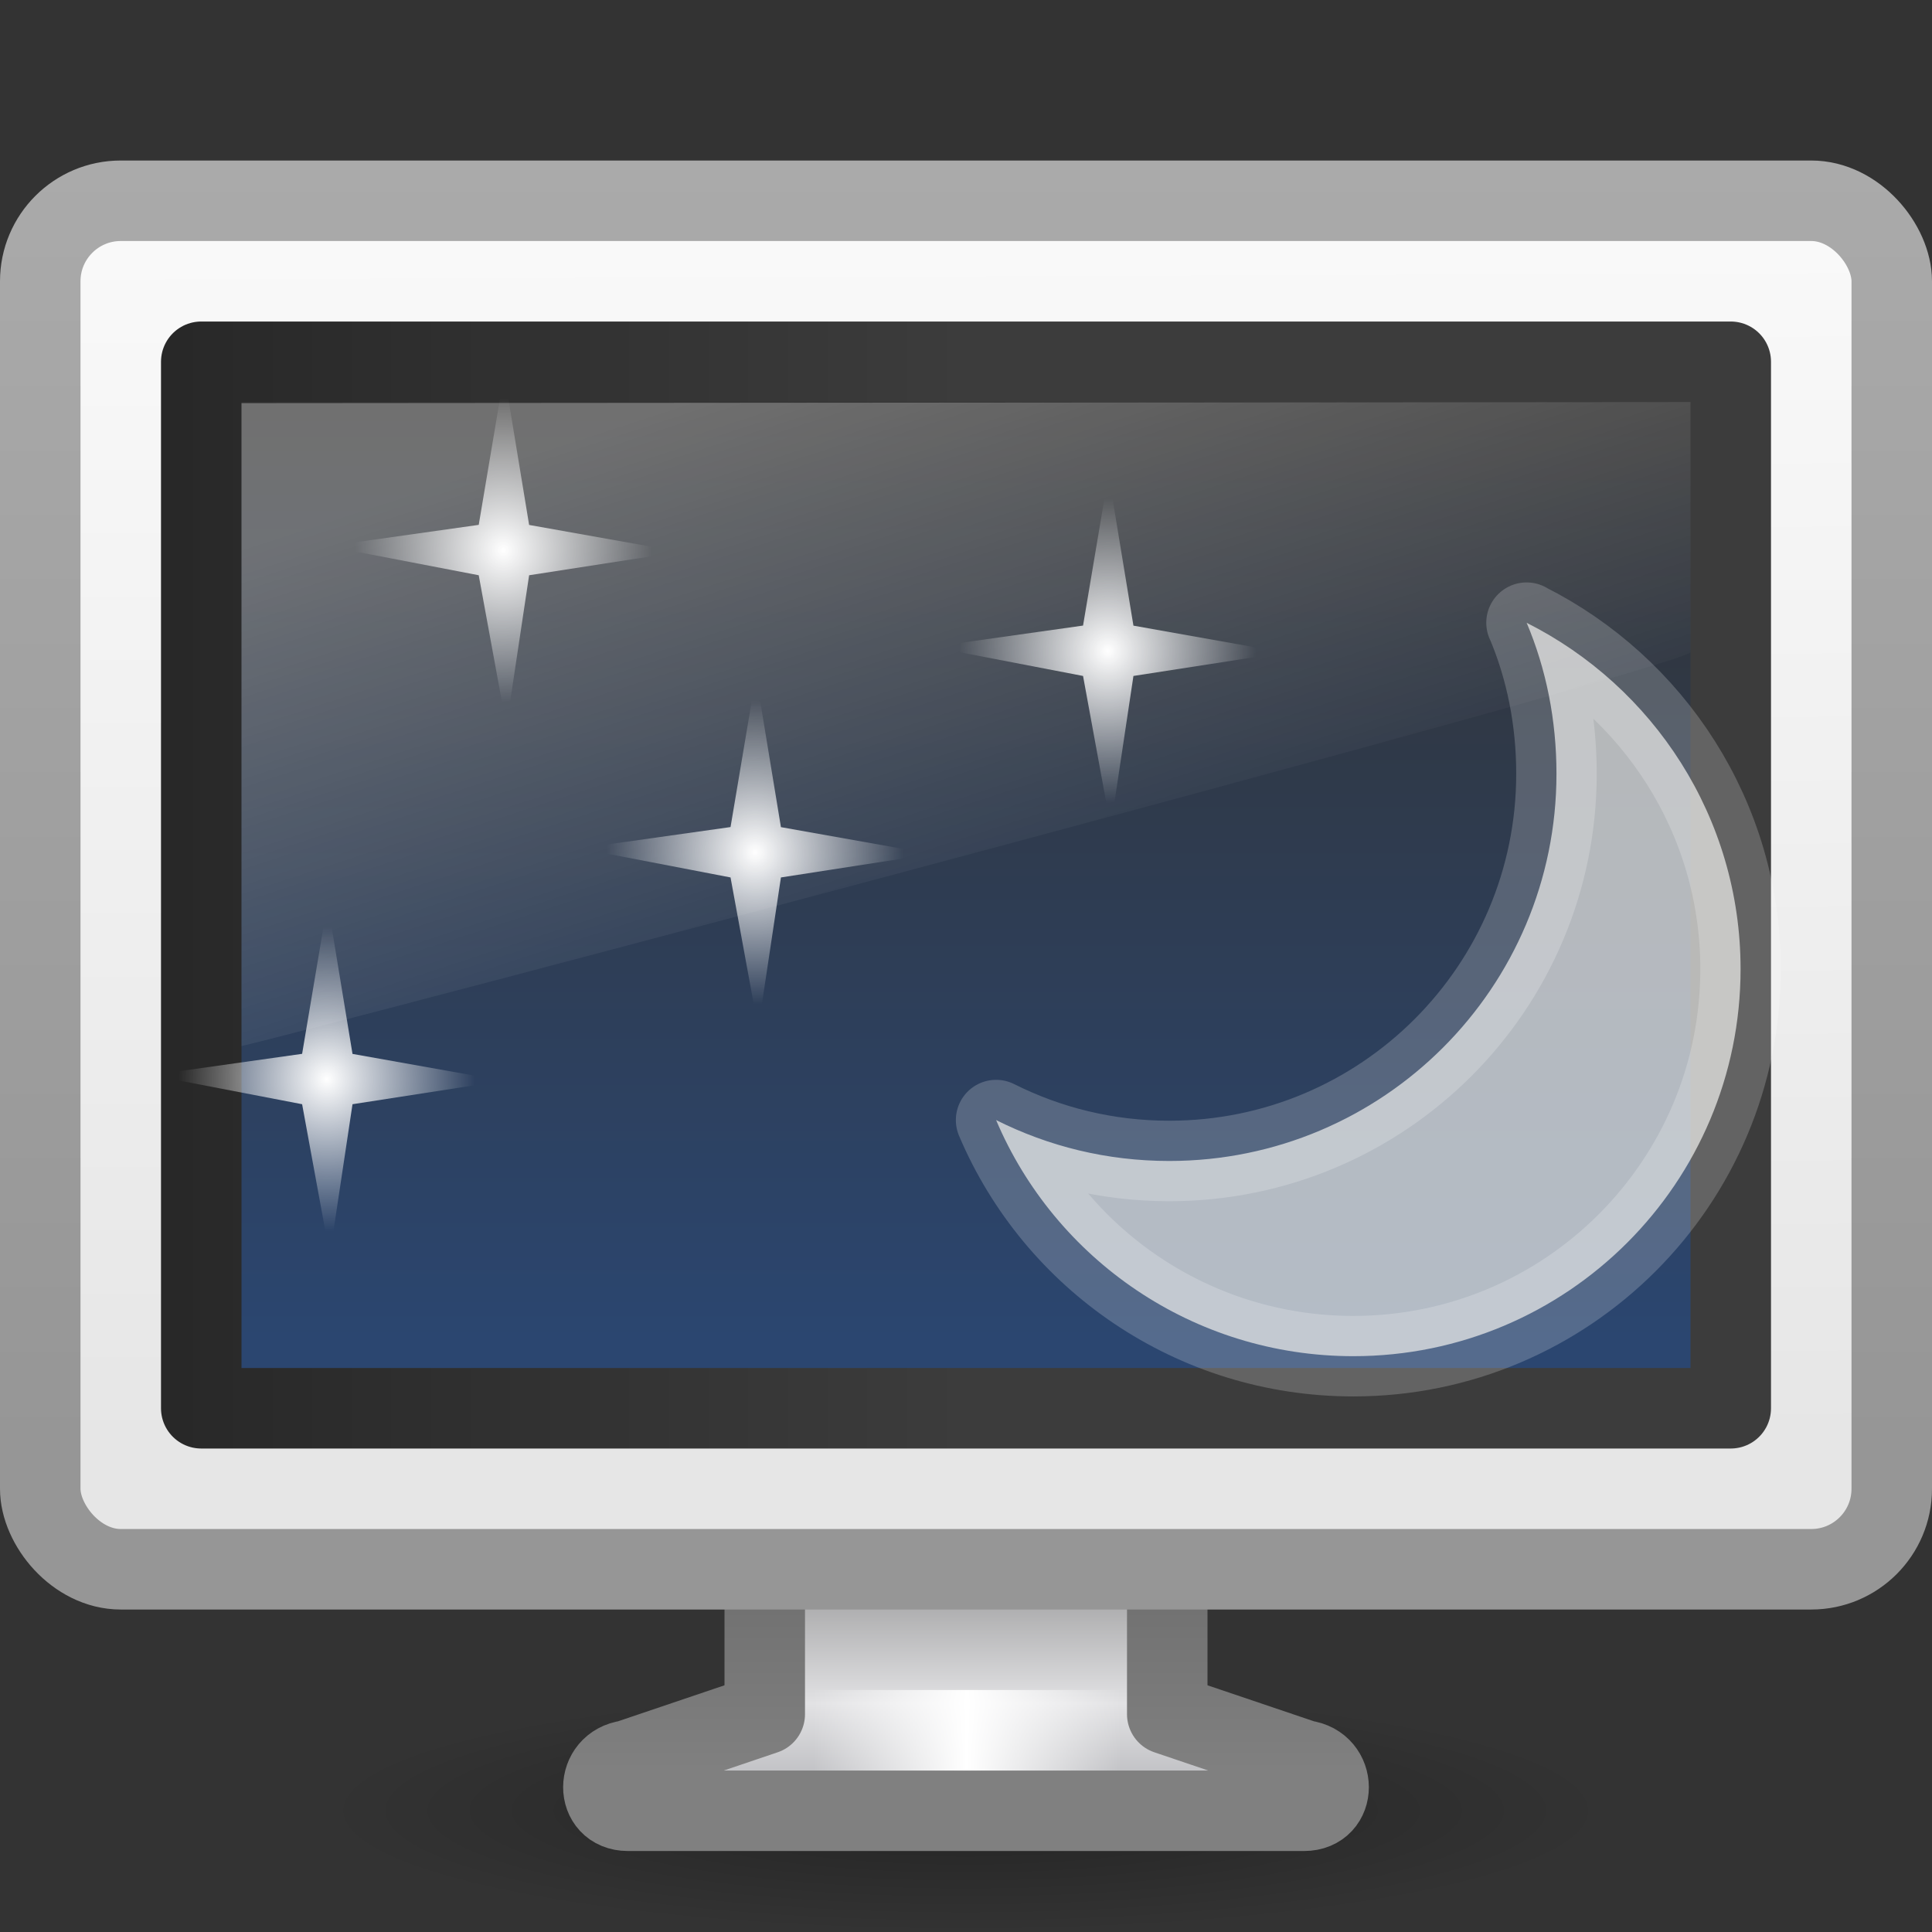 <?xml version="1.0" encoding="UTF-8" standalone="no"?>
<!-- Created with Inkscape (http://www.inkscape.org/) -->

<svg
   xmlns:svg="http://www.w3.org/2000/svg"
   xmlns="http://www.w3.org/2000/svg"
   xmlns:xlink="http://www.w3.org/1999/xlink"
   version="1.0"
   width="24"
   height="24"
   id="svg2">
  <rect width="100%" height="100%" fill="#333333" stroke="none"/>
  <defs
     id="defs4">
    <linearGradient
       x1="17.355"
       y1="8"
       x2="24.008"
       y2="26.039"
       id="linearGradient3852"
       xlink:href="#linearGradient3738-8"
       gradientUnits="userSpaceOnUse"
       gradientTransform="matrix(0.5,0,0,0.443,-0.014,1.447)" />
    <linearGradient
       id="linearGradient3738-8">
      <stop
         id="stop3742-5"
         style="stop-color:#ffffff;stop-opacity:1"
         offset="0" />
      <stop
         id="stop3750-0"
         style="stop-color:#ffffff;stop-opacity:0"
         offset="0.856" />
      <stop
         id="stop3744-9"
         style="stop-color:#ffffff;stop-opacity:0"
         offset="1" />
    </linearGradient>
    <radialGradient
       cx="24.5"
       cy="12.5"
       r="2.5"
       fx="24.5"
       fy="12.5"
       id="radialGradient3826"
       xlink:href="#linearGradient14414"
       gradientUnits="userSpaceOnUse"
       gradientTransform="matrix(0.737,0,0,0.755,-29.211,-1.465)" />
    <linearGradient
       id="linearGradient14414">
      <stop
         id="stop14422"
         style="stop-color:#ffffff;stop-opacity:1"
         offset="0" />
      <stop
         id="stop14418"
         style="stop-color:#ffffff;stop-opacity:0"
         offset="1" />
    </linearGradient>
    <radialGradient
       cx="24.5"
       cy="12.5"
       r="2.5"
       fx="24.5"
       fy="12.5"
       id="radialGradient3828"
       xlink:href="#linearGradient14414"
       gradientUnits="userSpaceOnUse"
       gradientTransform="matrix(0.737,0,0,0.755,-36.719,-2.716)" />
    <radialGradient
       cx="24.5"
       cy="12.5"
       r="2.5"
       fx="24.5"
       fy="12.5"
       id="radialGradient3830"
       xlink:href="#linearGradient14414"
       gradientUnits="userSpaceOnUse"
       gradientTransform="matrix(0.737,0,0,0.755,-33.591,1.038)" />
    <radialGradient
       cx="24.5"
       cy="12.5"
       r="2.5"
       fx="24.5"
       fy="12.5"
       id="radialGradient3832"
       xlink:href="#linearGradient14414"
       gradientUnits="userSpaceOnUse"
       gradientTransform="matrix(0.737,0,0,0.755,-38.912,3.855)" />
    <linearGradient
       x1="32.734"
       y1="4.082"
       x2="32.734"
       y2="32.617"
       id="linearGradient3803"
       xlink:href="#linearGradient2327"
       gradientUnits="userSpaceOnUse"
       gradientTransform="matrix(0.439,0,0,0.403,1.431,3.493)" />
    <linearGradient
       id="linearGradient2327">
      <stop
         id="stop2329"
         style="stop-color:#323232;stop-opacity:1"
         offset="0" />
      <stop
         id="stop2331"
         style="stop-color:#2b4670;stop-opacity:1"
         offset="1" />
    </linearGradient>
    <linearGradient
       x1="16"
       y1="3"
       x2="2"
       y2="3"
       id="linearGradient3805"
       xlink:href="#linearGradient5233"
       gradientUnits="userSpaceOnUse"
       gradientTransform="matrix(0.704,0,0,0.722,0.741,1.967)" />
    <linearGradient
       id="linearGradient5233">
      <stop
         id="stop5235"
         style="stop-color:#3c3c3c;stop-opacity:1"
         offset="0" />
      <stop
         id="stop5237"
         style="stop-color:#282828;stop-opacity:1"
         offset="1" />
    </linearGradient>
    <linearGradient
       x1="158"
       y1="46"
       x2="169"
       y2="46"
       id="linearGradient3808"
       xlink:href="#linearGradient6424"
       gradientUnits="userSpaceOnUse"
       gradientTransform="matrix(0.174,0,0,1,-15.478,-25.006)" />
    <linearGradient
       id="linearGradient6424">
      <stop
         id="stop6426"
         style="stop-color:#ffffff;stop-opacity:1"
         offset="0" />
      <stop
         id="stop6428"
         style="stop-color:#ffffff;stop-opacity:0"
         offset="1" />
    </linearGradient>
    <linearGradient
       x1="158"
       y1="46"
       x2="147"
       y2="46"
       id="linearGradient3811"
       xlink:href="#linearGradient6424"
       gradientUnits="userSpaceOnUse"
       gradientTransform="matrix(0.174,0,0,1,-15.478,-25.006)" />
    <linearGradient
       x1="160.065"
       y1="36.225"
       x2="159.964"
       y2="6.693"
       id="linearGradient3814"
       xlink:href="#linearGradient7532"
       gradientUnits="userSpaceOnUse"
       gradientTransform="matrix(0.484,0,0,0.533,-64.505,-1.316)" />
    <linearGradient
       id="linearGradient7532">
      <stop
         id="stop7534"
         style="stop-color:#e6e6e6;stop-opacity:1"
         offset="0" />
      <stop
         id="stop7536"
         style="stop-color:#fafafa;stop-opacity:1"
         offset="1" />
    </linearGradient>
    <linearGradient
       x1="149.739"
       y1="6.211"
       x2="149.739"
       y2="36.225"
       id="linearGradient3816"
       xlink:href="#linearGradient7495"
       gradientUnits="userSpaceOnUse"
       gradientTransform="matrix(0.484,0,0,0.533,-64.505,-1.316)" />
    <linearGradient
       id="linearGradient7495">
      <stop
         id="stop7497"
         style="stop-color:#aaaaaa;stop-opacity:1"
         offset="0" />
      <stop
         id="stop7499"
         style="stop-color:#969696;stop-opacity:1"
         offset="1" />
    </linearGradient>
    <linearGradient
       x1="318.401"
       y1="94.845"
       x2="318.401"
       y2="80.729"
       id="linearGradient3819"
       xlink:href="#linearGradient7160"
       gradientUnits="userSpaceOnUse"
       gradientTransform="matrix(0.655,0,0,0.354,-197.592,-10.598)" />
    <linearGradient
       id="linearGradient7160">
      <stop
         id="stop7162"
         style="stop-color:#9e9fa4;stop-opacity:1"
         offset="0" />
      <stop
         id="stop7164"
         style="stop-color:#e2e2e4;stop-opacity:1"
         offset="0.363" />
      <stop
         id="stop7166"
         style="stop-color:#595959;stop-opacity:1"
         offset="1" />
    </linearGradient>
    <linearGradient
       x1="25.991"
       y1="40.995"
       x2="25.991"
       y2="32.995"
       id="linearGradient3821"
       xlink:href="#linearGradient3605"
       gradientUnits="userSpaceOnUse"
       gradientTransform="matrix(0.5,0,0,0.5,0.005,1.497)" />
    <linearGradient
       id="linearGradient3605">
      <stop
         id="stop3607"
         style="stop-color:#808080;stop-opacity:1"
         offset="0" />
      <stop
         id="stop3609"
         style="stop-color:#646464;stop-opacity:1"
         offset="1" />
    </linearGradient>
    <linearGradient
       id="linearGradient10691">
      <stop
         id="stop10693"
         style="stop-color:#000000;stop-opacity:1"
         offset="0" />
      <stop
         id="stop10695"
         style="stop-color:#000000;stop-opacity:0"
         offset="1" />
    </linearGradient>
    <radialGradient
       cx="6.703"
       cy="73.616"
       r="7.228"
       fx="6.703"
       fy="73.616"
       id="radialGradient3970"
       xlink:href="#linearGradient10691"
       gradientUnits="userSpaceOnUse"
       gradientTransform="matrix(1.106,0,0,0.209,4.583,7.106)" />
  </defs>
  <g
     id="layer1">
    <path
       d="M 19.985,22.489 C 19.985,23.324 16.407,24 11.994,24 7.58,24 4.002,23.324 4.002,22.489 c 0,-0.834 3.578,-1.511 7.991,-1.511 4.413,0 7.991,0.676 7.991,1.511 l 0,0 z"
       id="path6870"
       style="opacity:0.3;fill:url(#radialGradient3970);fill-opacity:1;fill-rule:nonzero;stroke:none;stroke-width:0.8;marker:none;visibility:visible;display:inline;overflow:visible" />
    <path
       d="m 9.5,18.494 0,2.8 -1.7,0.575 c -0.404,0.052 -0.408,0.625 0,0.625 l 8.4,0 c 0.408,0 0.404,-0.574 0,-0.625 l -1.7,-0.575 0,-2.8 -5,0 z"
       id="path6374"
       style="fill:url(#linearGradient3819);fill-opacity:1;stroke:url(#linearGradient3821);stroke-width:1;stroke-linecap:round;stroke-linejoin:round;stroke-miterlimit:4;stroke-opacity:1;stroke-dasharray:none;stroke-dashoffset:0.5;display:inline;enable-background:new" />
    <rect
       width="23"
       height="17"
       rx="1"
       ry="1"
       x="0.5"
       y="2.494"
       id="rect6378"
       style="fill:url(#linearGradient3814);fill-opacity:1;stroke:url(#linearGradient3816);stroke-width:1;stroke-linecap:square;stroke-linejoin:miter;stroke-miterlimit:4;stroke-opacity:1;stroke-dasharray:none;display:inline;enable-background:new" />
    <path
       d="m 12,21.994 -1.948,0 c -0.029,0 -0.052,-0.134 -0.052,-0.3 l 0,-0.4 c 0,-0.166 0.023,-0.3 0.052,-0.3 l 1.948,0"
       id="path6396"
       style="fill:url(#linearGradient3811);fill-opacity:1;stroke:none;display:inline;enable-background:new" />
    <path
       d="m 12,20.994 1.948,0 c 0.029,0 0.052,0.134 0.052,0.3 l 0,0.4 c 0,0.166 -0.023,0.3 -0.052,0.3 l -1.948,0"
       id="path6398"
       style="fill:url(#linearGradient3808);fill-opacity:1;stroke:none;display:inline;enable-background:new" />
    <path
       d="m 2.5,4.494 c 6.333,0 12.667,0 19,0 0,4.333 0,8.667 0,13 -6.333,0 -12.667,0 -19,0 0,-4.333 0,-8.667 0,-13 z"
       id="rect4151"
       style="fill:url(#linearGradient3803);fill-opacity:1;fill-rule:evenodd;stroke:url(#linearGradient3805);stroke-width:1;stroke-linecap:round;stroke-linejoin:round;stroke-miterlimit:4;stroke-opacity:1;stroke-dasharray:none;stroke-dashoffset:0;marker:none;visibility:visible;display:inline;overflow:visible;enable-background:accumulate" />
    <g
       transform="translate(24.915,0.113)"
       id="g3772">
      <path
         d="m -11.145,5.781 -0.316,1.877 -1.877,0.265 1.877,0.361 0.344,1.877 0.282,-1.877 1.877,-0.291 -1.877,-0.334 -0.309,-1.877 z"
         id="path18004"
         style="fill:url(#radialGradient3826);fill-opacity:1;fill-rule:evenodd;stroke:none" />
      <path
         d="m -18.652,4.53 -0.316,1.877 -1.877,0.265 1.877,0.361 0.344,1.877 0.282,-1.877 1.877,-0.291 -1.877,-0.334 -0.309,-1.877 z"
         id="path18910"
         style="fill:url(#radialGradient3828);fill-opacity:1;fill-rule:evenodd;stroke:none" />
      <path
         d="m -15.524,8.284 -0.316,1.877 -1.877,0.265 1.877,0.361 0.344,1.877 0.282,-1.877 1.877,-0.291 -1.877,-0.334 -0.309,-1.877 z"
         id="path18914"
         style="fill:url(#radialGradient3830);fill-opacity:1;fill-rule:evenodd;stroke:none" />
      <path
         d="m -20.846,11.101 -0.316,1.877 -1.877,0.265 1.877,0.361 0.344,1.877 0.282,-1.877 1.877,-0.291 -1.877,-0.334 -0.309,-1.877 z"
         id="path18918"
         style="fill:url(#radialGradient3832);fill-opacity:1;fill-rule:evenodd;stroke:none" />
      <path
         d="m -5.951,7.622 c 0.244,0.576 0.371,1.213 0.371,1.877 -7e-7,2.656 -2.153,4.81 -4.81,4.81 -0.776,0 -1.501,-0.182 -2.151,-0.508 0.731,1.727 2.446,2.933 4.438,2.933 2.656,0 4.81,-2.153 4.81,-4.81 0,-1.881 -1.085,-3.51 -2.659,-4.301 z"
         id="path23408"
         style="opacity:0.7;fill:#eeeeec;fill-opacity:1;fill-rule:nonzero;stroke:#ffffff;stroke-width:1;stroke-linecap:butt;stroke-linejoin:round;stroke-miterlimit:4;stroke-opacity:0.29;stroke-dasharray:none;stroke-dashoffset:0" />
    </g>
    <path
       d="M 3,5.008 3,12.994 C 3.857,12.804 20.719,8.34 21,8.104 l 5e-6,-3.11 L 3,5.008 z"
       id="path4073"
       style="opacity:0.3;fill:url(#linearGradient3852);fill-opacity:1;fill-rule:evenodd;stroke:none" />
  </g>
</svg>
